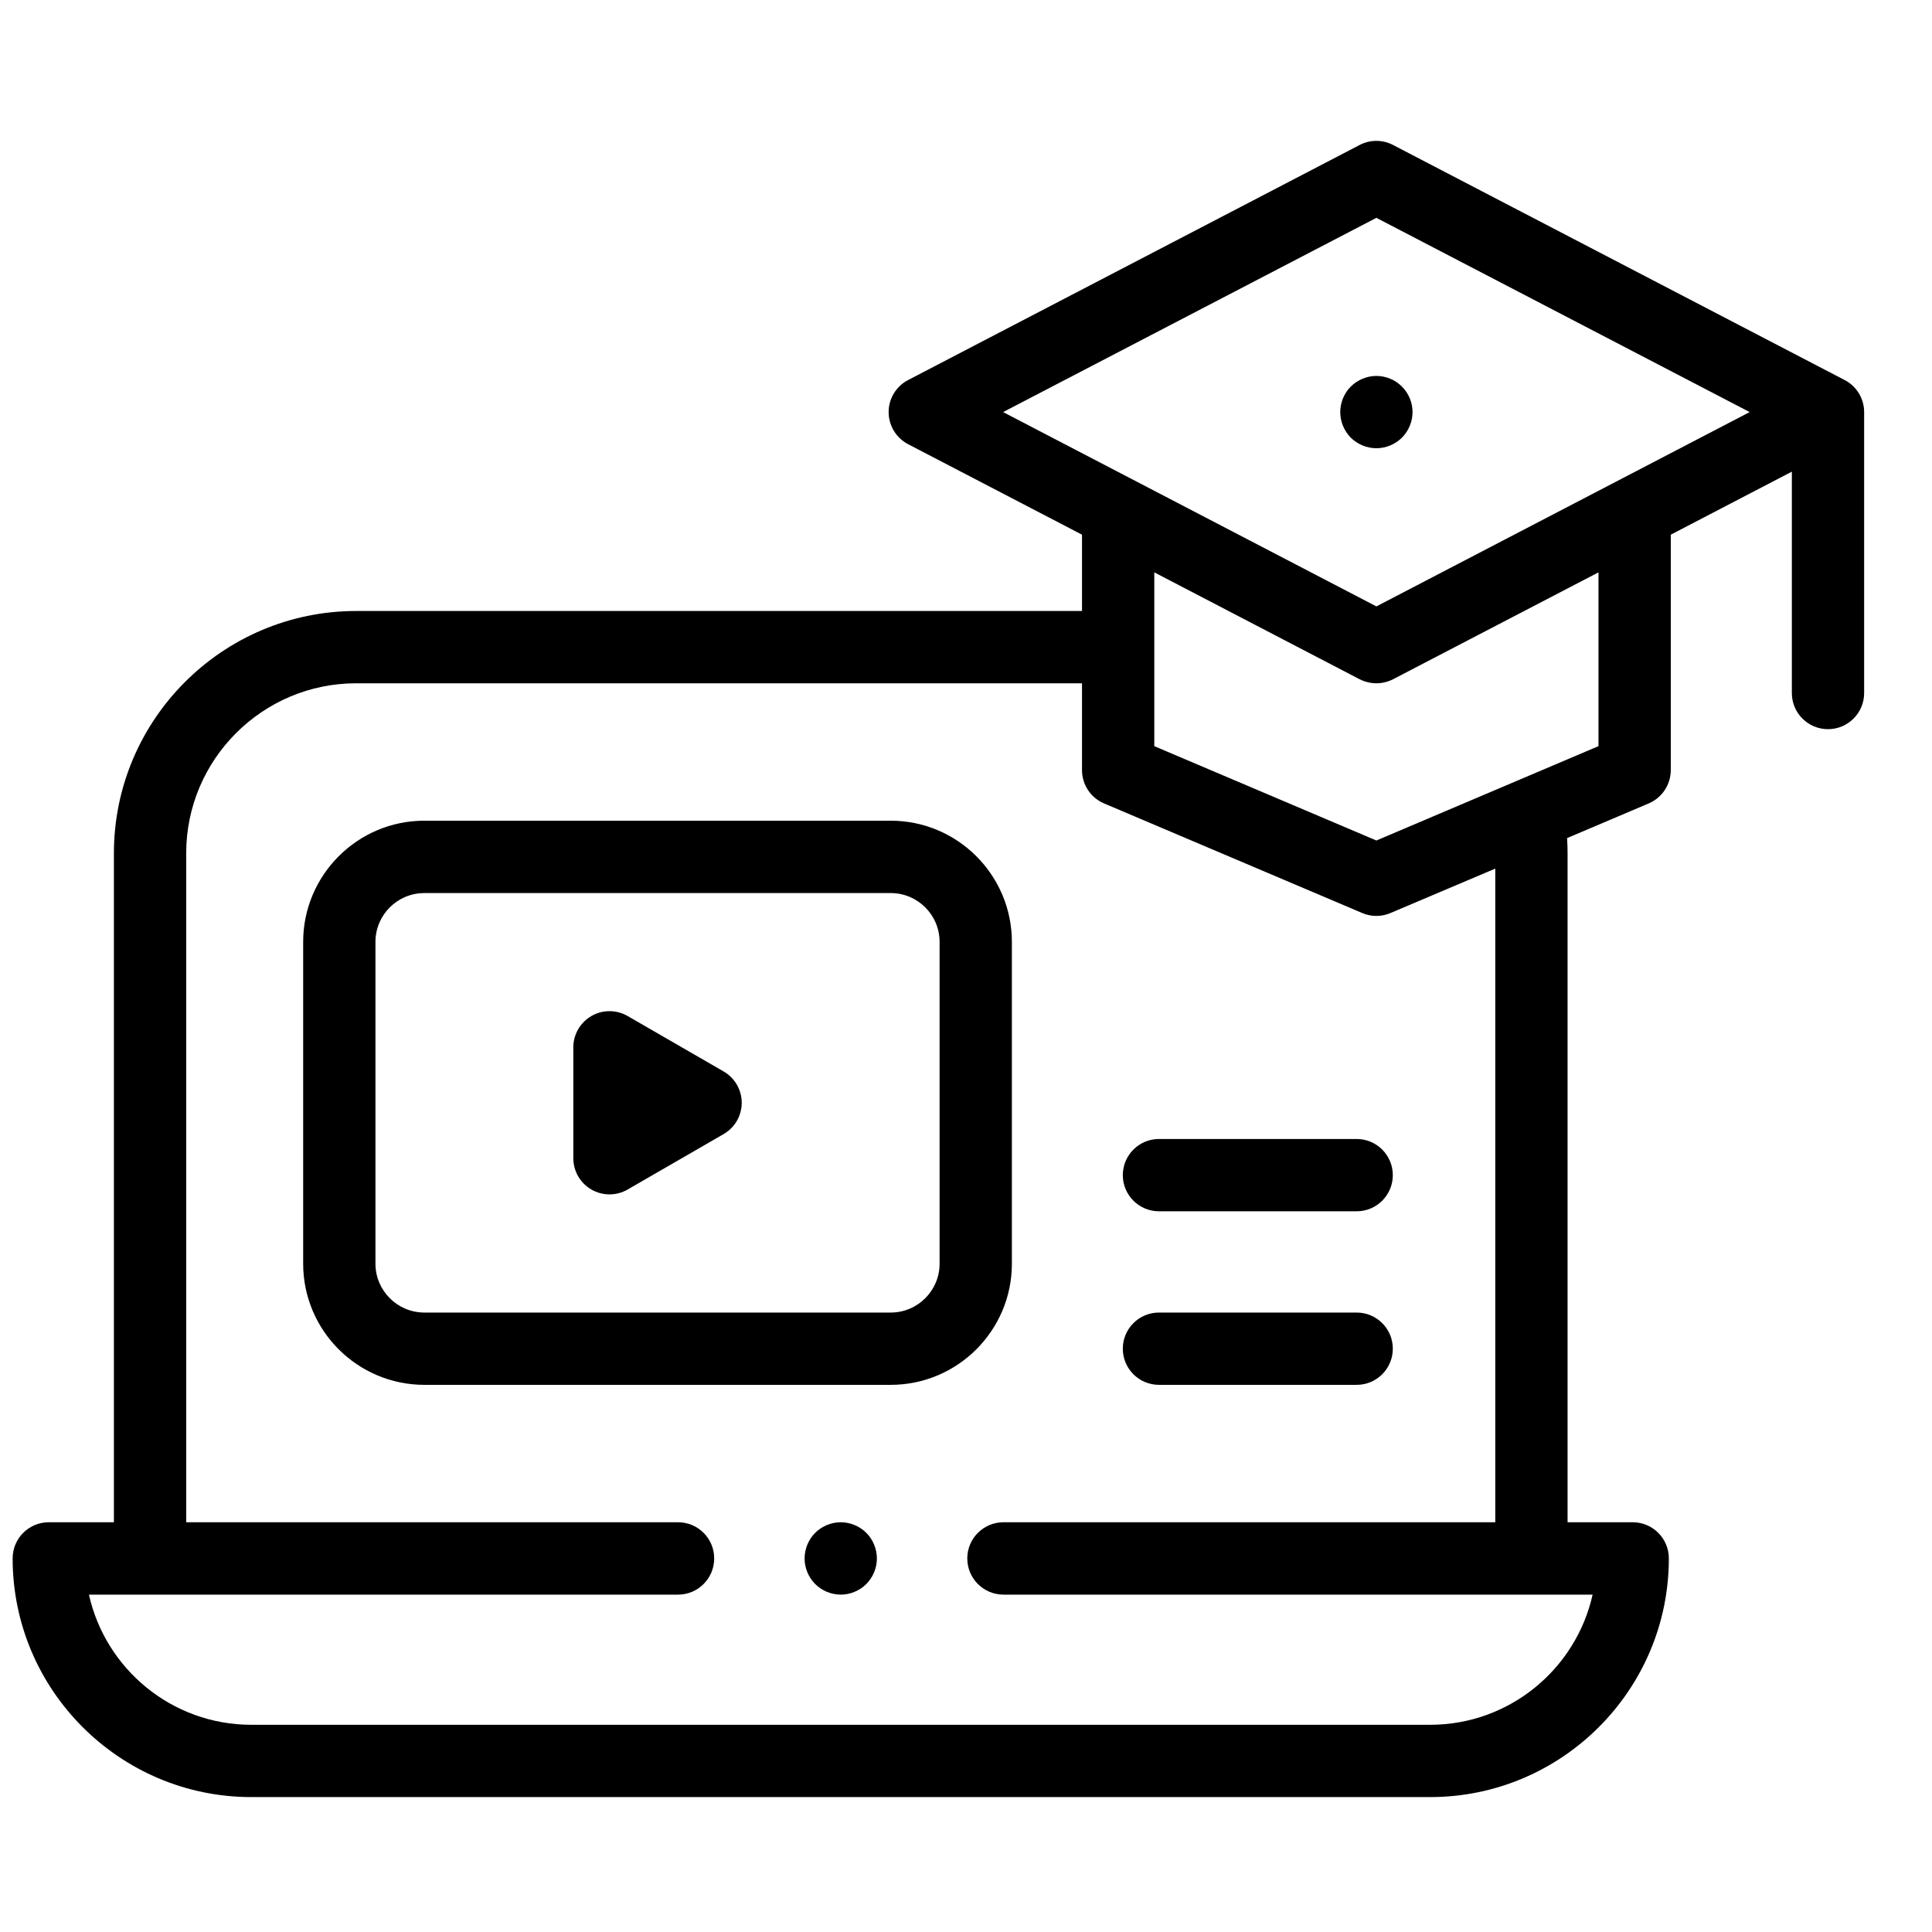 <svg width="24" height="24" viewBox="0 0 24 24" fill="none" xmlns="http://www.w3.org/2000/svg">
<g clip-path="url(#clip0)">
<path d="M11.065 10.195H5.271C4.441 10.195 3.766 10.871 3.766 11.701V15.698C3.766 16.528 4.441 17.203 5.271 17.203H11.065C11.895 17.203 12.57 16.528 12.57 15.698V11.701C12.57 10.871 11.895 10.195 11.065 10.195V10.195ZM11.672 15.698C11.672 16.032 11.4 16.305 11.065 16.305H5.271C4.936 16.305 4.664 16.032 4.664 15.698V11.701C4.664 11.366 4.936 11.094 5.271 11.094H11.065C11.4 11.094 11.672 11.366 11.672 11.701V15.698Z" fill="black"/>
<path d="M8.989 13.31L7.796 12.621C7.657 12.541 7.486 12.541 7.347 12.621C7.208 12.702 7.122 12.85 7.122 13.01V14.388C7.122 14.549 7.208 14.697 7.347 14.777C7.416 14.817 7.494 14.837 7.571 14.837C7.649 14.837 7.727 14.817 7.796 14.777L8.989 14.088C9.128 14.008 9.214 13.86 9.214 13.699C9.214 13.539 9.128 13.39 8.989 13.31V13.31Z" fill="black"/>
<path d="M22.915 4.721L17.305 1.801C17.175 1.733 17.02 1.733 16.89 1.801L11.281 4.721C11.132 4.798 11.039 4.952 11.039 5.119C11.039 5.287 11.132 5.44 11.281 5.518L13.441 6.642V7.59H4.425C2.765 7.59 1.415 8.94 1.415 10.6V18.91H0.606C0.358 18.91 0.157 19.111 0.157 19.359C0.157 20.994 1.487 22.324 3.122 22.324H17.766C19.401 22.324 20.731 20.994 20.731 19.359C20.731 19.111 20.53 18.91 20.282 18.91H19.473V10.6C19.473 10.537 19.471 10.474 19.467 10.411L20.482 9.98C20.647 9.909 20.755 9.747 20.755 9.566V6.642L22.259 5.859V8.609C22.259 8.857 22.46 9.058 22.708 9.058C22.956 9.058 23.157 8.857 23.157 8.609V5.119C23.157 4.952 23.064 4.798 22.915 4.721V4.721ZM18.575 18.91H12.466C12.217 18.91 12.016 19.111 12.016 19.359C12.016 19.608 12.217 19.809 12.466 19.809H19.784C19.578 20.733 18.751 21.426 17.766 21.426H3.122C2.137 21.426 1.31 20.733 1.105 19.809H8.423C8.671 19.809 8.872 19.608 8.872 19.359C8.872 19.111 8.671 18.91 8.423 18.91H2.313V10.6C2.313 9.435 3.26 8.488 4.425 8.488H13.441V9.566C13.441 9.747 13.548 9.909 13.714 9.98L16.922 11.342C16.978 11.366 17.038 11.378 17.098 11.378C17.158 11.378 17.217 11.366 17.273 11.342L18.575 10.79V18.91ZM19.857 9.269L17.098 10.441L14.339 9.269V7.11L16.89 8.438C16.956 8.471 17.027 8.488 17.098 8.488C17.169 8.488 17.24 8.471 17.305 8.438L19.857 7.11V9.269ZM17.098 7.533L12.461 5.119L17.098 2.706L21.735 5.119L17.098 7.533Z" fill="black"/>
<path d="M16.78 4.802C16.697 4.885 16.649 5.001 16.649 5.119C16.649 5.237 16.697 5.353 16.78 5.437C16.864 5.52 16.98 5.568 17.098 5.568C17.216 5.568 17.332 5.52 17.415 5.437C17.499 5.353 17.547 5.237 17.547 5.119C17.547 5.001 17.499 4.885 17.415 4.802C17.332 4.718 17.216 4.67 17.098 4.67C16.98 4.67 16.864 4.718 16.78 4.802Z" fill="black"/>
<path d="M16.853 16.305H14.397C14.149 16.305 13.948 16.506 13.948 16.754C13.948 17.002 14.149 17.203 14.397 17.203H16.853C17.101 17.203 17.302 17.002 17.302 16.754C17.302 16.506 17.101 16.305 16.853 16.305V16.305Z" fill="black"/>
<path d="M16.853 14.149H14.397C14.149 14.149 13.948 14.35 13.948 14.598C13.948 14.846 14.149 15.047 14.397 15.047H16.853C17.101 15.047 17.302 14.846 17.302 14.598C17.302 14.35 17.101 14.149 16.853 14.149V14.149Z" fill="black"/>
<path d="M10.444 18.91C10.326 18.91 10.21 18.958 10.126 19.042C10.043 19.125 9.995 19.241 9.995 19.36C9.995 19.478 10.043 19.593 10.126 19.677C10.21 19.761 10.326 19.809 10.444 19.809C10.562 19.809 10.678 19.761 10.762 19.677C10.845 19.593 10.893 19.478 10.893 19.36C10.893 19.241 10.845 19.125 10.762 19.042C10.678 18.958 10.562 18.91 10.444 18.91Z" fill="black"/>
</g>
<defs>
<clipPath id="clip0">
<rect x="0.157" y="0.537" width="23" height="23" fill="white"/>
</clipPath>
</defs>
</svg>
